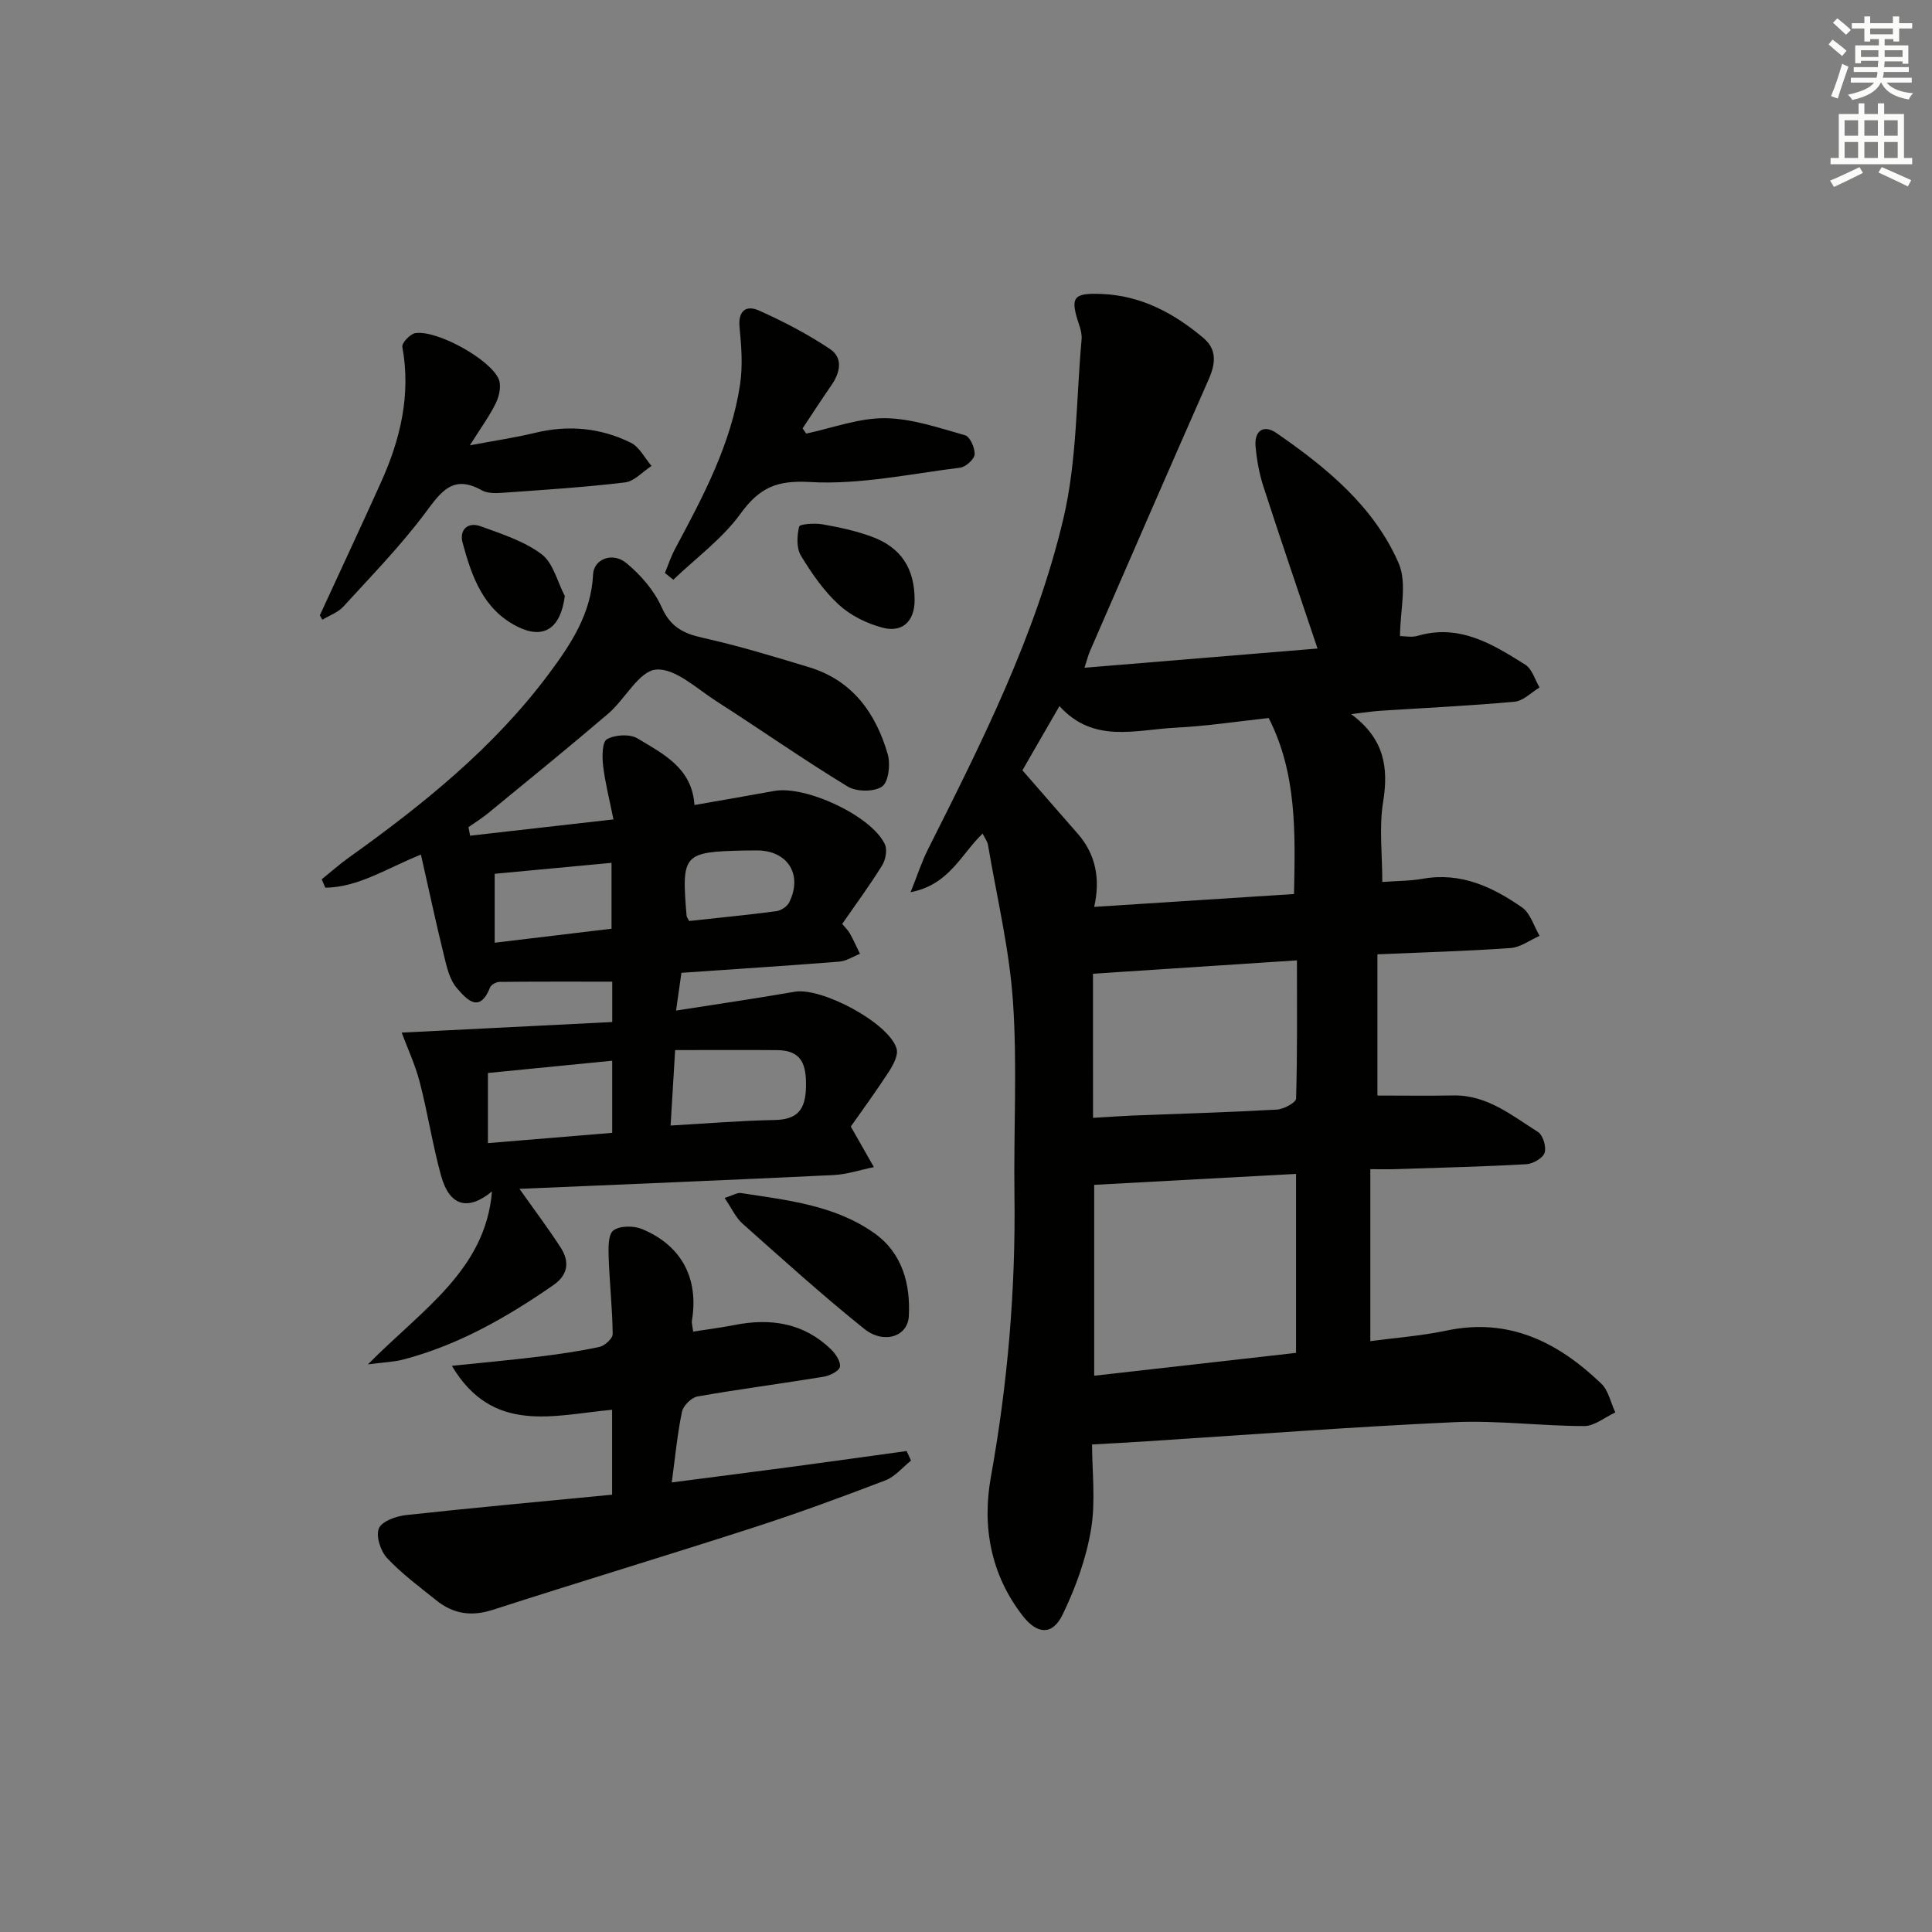 <svg enable-background="new 0 0 400 400" viewBox="0 0 400 400" xmlns="http://www.w3.org/2000/svg"><rect x="0" y="0" width="400" height="400" fill="#808080" stroke="none"/><g fill="#010100"><path d="m283.71 242.07v35.6c5.13-.69 10.53-1.08 15.79-2.19 12.95-2.73 23.11 2.43 32.03 10.99 1.5 1.44 1.96 3.95 2.9 5.96-2.15.99-4.29 2.82-6.44 2.82-8.98-.01-17.98-1.21-26.92-.8-21.4.98-42.76 2.62-64.14 3.99-3.26.21-6.52.38-10.83.62 0 5.53.77 11.71-.21 17.58-1.02 6.07-3.2 12.11-5.9 17.67-2.09 4.29-5.22 4.1-8.21.28-6.66-8.54-8.48-18.53-6.63-28.8 3.49-19.39 5.15-38.86 4.88-58.54-.18-13.33.6-26.7-.31-39.97-.75-10.85-3.35-21.58-5.17-32.36-.12-.73-.65-1.38-1.11-2.34-4.49 4.31-6.91 10.61-14.91 12.14 1.43-3.56 2.3-6.29 3.57-8.82 11.13-22.14 22.36-44.35 28.07-68.56 2.82-11.98 2.64-24.67 3.76-37.05.09-.96-.16-2-.47-2.92-1.95-5.81-1.39-6.75 4.61-6.51 8.17.32 15.01 3.98 21.1 9.13 2.87 2.43 2.48 5.38 1.05 8.61-8.25 18.68-16.38 37.42-24.53 56.15-.39.89-.62 1.86-1.16 3.5 16.45-1.36 32.42-2.67 48.25-3.98-3.9-11.62-7.65-22.57-11.22-33.59-.86-2.65-1.36-5.48-1.61-8.26-.28-3.26 1.69-4.59 4.32-2.77 10.35 7.14 20.16 15.18 25.29 26.91 1.84 4.21.3 9.91.3 15.14 1.03 0 2.42.3 3.62-.05 8.68-2.55 15.55 1.71 22.32 5.97 1.41.89 1.99 3.1 2.95 4.71-1.72 1.03-3.37 2.79-5.17 2.95-9.26.85-18.56 1.28-27.84 1.88-1.61.11-3.22.37-6 .69 6.89 5.09 7.77 11.07 6.62 18.17-.86 5.31-.17 10.87-.17 16.58 2.91-.22 5.71-.19 8.43-.67 7.85-1.39 14.42 1.71 20.5 5.94 1.74 1.21 2.45 3.89 3.64 5.89-2.01.88-3.97 2.38-6.02 2.52-8.93.64-17.88.88-27.56 1.3v29.24c5.13 0 10.42.08 15.7-.02 7.01-.14 12.12 4.15 17.54 7.56 1.04.65 1.78 3.13 1.37 4.32-.38 1.12-2.43 2.29-3.81 2.36-8.8.5-17.61.71-26.42 1-1.63.07-3.26.03-5.85.03zm-72.03-82.59c4.23 4.85 7.81 8.98 11.42 13.09 3.84 4.36 4.72 9.52 3.44 15.19 14.21-.91 27.7-1.78 41.37-2.66.27-12.9.58-24.98-5.24-36.44-6.46.7-12.86 1.68-19.3 2-8.23.42-16.96 3.35-24.02-4.47-2.97 5.14-5.61 9.72-7.67 13.29zm56.65 83.56c-14.32.78-28.01 1.52-41.79 2.27v39.52c14.18-1.61 27.96-3.17 41.79-4.73 0-12.64 0-24.58 0-37.06zm-42.03-11.6c3.06-.18 5.64-.37 8.22-.48 9.94-.39 19.9-.67 29.83-1.23 1.43-.08 3.97-1.45 3.99-2.28.28-9.54.18-19.09.18-28.62-14.55.95-28.32 1.86-42.23 2.77.01 9.51.01 19.29.01 29.84z"/><path d="m97.33 173.02c9.72-1.1 19.44-2.21 29.68-3.37-.81-4.02-1.71-7.52-2.14-11.08-.22-1.87-.22-4.94.79-5.52 1.66-.94 4.72-1.13 6.32-.17 5.34 3.2 11.31 6.14 11.8 13.79 5.77-1.01 11.14-1.92 16.5-2.91 6.53-1.2 20.18 5.16 22.92 11.04.54 1.15.16 3.21-.57 4.38-2.53 4.09-5.4 7.97-8.26 12.11.63.77 1.22 1.32 1.59 1.98.76 1.37 1.4 2.8 2.09 4.21-1.44.56-2.85 1.51-4.33 1.62-10.76.85-21.53 1.54-32.64 2.31-.34 2.39-.65 4.61-1.11 7.82 8.67-1.36 16.63-2.52 24.56-3.9 5.57-.97 19.57 6.47 21.1 11.79.39 1.34-.7 3.37-1.6 4.76-2.68 4.13-5.6 8.11-7.88 11.36 1.96 3.44 3.37 5.92 4.78 8.4-2.82.57-5.62 1.52-8.46 1.65-21.71 1.04-43.43 1.93-64.92 2.85 2.91 4.12 5.86 8.03 8.52 12.14 1.87 2.89 1.6 5.64-1.5 7.79-9.62 6.66-19.68 12.42-31.1 15.41-1.93.51-3.98.56-7.3 1 11.14-11.3 24.36-19.51 25.69-35.81-4.95 4.08-8.79 3.11-10.55-3.28-1.76-6.38-2.75-12.98-4.42-19.39-.94-3.61-2.55-7.05-3.73-10.21 14.57-.73 29-1.46 43.6-2.19 0-3.71 0-6.31 0-8.36-7.9 0-15.63-.03-23.37.05-.67.01-1.71.59-1.94 1.16-2.22 5.67-5.06 2.19-6.88.1-1.51-1.74-2.09-4.43-2.67-6.8-1.66-6.74-3.1-13.53-4.75-20.81-6.97 2.77-12.88 6.76-19.79 6.85-.25-.58-.51-1.15-.76-1.73 1.87-1.51 3.68-3.12 5.64-4.52 15.36-10.98 30-22.75 41.39-38.03 4.57-6.13 8.78-12.47 9.16-20.58.15-3.16 3.99-4.73 6.89-2.35 2.97 2.44 5.76 5.67 7.31 9.14 1.81 4.06 4.44 5.42 8.46 6.32 7.43 1.65 14.73 3.88 22.03 6.09 9 2.72 13.85 9.5 16.32 18.04.59 2.05.17 5.74-1.18 6.67-1.65 1.15-5.31 1.11-7.14-.01-9.23-5.62-18.09-11.84-27.19-17.67-4.04-2.59-8.51-6.86-12.46-6.53-3.52.3-6.4 6.12-9.89 9.11-8.21 7.02-16.6 13.82-24.95 20.68-1.26 1.03-2.66 1.89-4 2.83.11.6.23 1.19.34 1.77zm41.51 60.01c7.62-.43 14.53-1.02 21.44-1.14 4.83-.08 6.5-2.12 6.59-6.89.09-4.56-.86-7.54-5.95-7.58-6.76-.06-13.52-.01-21.14-.01-.34 5.72-.63 10.52-.94 15.62zm-12.09-13.42c-8.65.85-16.99 1.68-25.73 2.54v14.52c8.52-.71 17.01-1.41 25.73-2.13 0-4.96 0-9.56 0-14.93zm-24.33-24.43c8.41-1.01 16.38-1.96 24.19-2.9 0-4.91 0-9.28 0-13.64-8.25.77-16.11 1.51-24.19 2.27zm40.27-4.5c5.97-.65 12.02-1.24 18.05-2.03.97-.13 2.22-.96 2.65-1.81 2.86-5.75-.31-10.76-6.66-10.77-.83 0-1.66 0-2.49.02-12.8.28-13.16.68-12.09 13.51.02.29.28.57.54 1.08z"/><path d="m126.73 309.46c0-6.56 0-11.83 0-17.58-11.98 1.07-24.68 5.21-33.18-9.1 6.42-.67 12.13-1.18 17.82-1.88 4.27-.52 8.55-1.13 12.76-2.04 1.09-.24 2.73-1.75 2.72-2.66-.06-5.29-.65-10.58-.83-15.87-.06-1.92-.14-4.75.98-5.58 1.35-1.01 4.22-1 5.95-.28 8.23 3.44 11.75 10.26 10.3 18.97-.08.47.1.98.26 2.25 2.9-.46 5.77-.81 8.61-1.37 7.44-1.46 14.26-.43 19.9 5.02.98.94 2.09 2.6 1.87 3.66-.19.91-2.14 1.84-3.43 2.05-8.67 1.42-17.39 2.55-26.04 4.07-1.26.22-2.95 1.89-3.22 3.15-.95 4.53-1.38 9.17-2.12 14.65 8.53-1.11 16.65-2.14 24.76-3.22 7.96-1.06 15.91-2.19 23.87-3.28.3.66.61 1.32.91 1.98-1.75 1.39-3.3 3.32-5.3 4.09-8.99 3.44-18.03 6.77-27.19 9.73-18 5.82-36.11 11.27-54.11 17.08-4.43 1.43-8.19.85-11.68-1.96-3.5-2.81-7.16-5.51-10.2-8.76-1.35-1.44-2.35-4.54-1.7-6.14.6-1.47 3.58-2.54 5.62-2.76 14.15-1.54 28.33-2.83 42.67-4.22z"/><path d="m66.22 127.39c4.22-9.17 8.5-18.31 12.65-27.51 4.03-8.93 6.24-18.15 4.43-28.06-.15-.8 1.62-2.69 2.69-2.85 4.41-.69 15.44 5.34 17.26 9.51.58 1.33.13 3.47-.56 4.91-1.27 2.65-3.05 5.05-5.41 8.81 5.31-1 9.44-1.6 13.47-2.58 6.9-1.68 13.57-1.06 19.85 2.04 1.79.88 2.88 3.17 4.29 4.81-1.83 1.18-3.55 3.18-5.49 3.41-8.39 1.01-16.83 1.54-25.26 2.14-1.46.1-3.19.17-4.38-.5-5.96-3.35-8.42.25-11.67 4.61-5.14 6.89-11.2 13.1-17.01 19.47-1.11 1.21-2.88 1.82-4.34 2.71-.17-.3-.35-.61-.52-.92z"/><path d="m166.91 89.77c5.43-1.15 10.87-3.23 16.29-3.19 5.56.05 11.16 2 16.61 3.54 1.02.29 2.07 2.65 1.97 3.97-.08 1.02-1.85 2.6-3.01 2.74-10.35 1.28-20.8 3.56-31.07 2.97-6.98-.41-10.51 1.22-14.4 6.58-3.77 5.18-9.2 9.15-13.9 13.65-.58-.47-1.16-.93-1.74-1.4.69-1.66 1.25-3.4 2.1-4.98 5.8-10.84 11.61-21.7 13.46-34.04.58-3.86.29-7.91-.1-11.82-.35-3.5 1.4-4.66 3.99-3.51 5.09 2.27 10.1 4.89 14.73 7.98 2.78 1.86 2.1 4.9.27 7.53-2.03 2.93-3.96 5.93-5.94 8.9.24.36.49.72.74 1.08z"/><path d="m150.02 248.02c1.84-.58 2.64-1.12 3.33-1.02 9.64 1.48 19.53 2.51 27.73 8.36 5.71 4.07 7.45 10.47 7.08 17.18-.24 4.2-5.19 5.83-9.25 2.57-8.65-6.94-16.89-14.4-25.18-21.77-1.39-1.23-2.21-3.11-3.71-5.32z"/><path d="m189.36 124.31c-.02 4.27-2.47 6.74-6.66 5.64-3.23-.85-6.59-2.51-9.03-4.75-3.12-2.87-5.64-6.51-7.85-10.16-.95-1.57-.82-4.1-.37-6.01.13-.54 3.19-.76 4.8-.48 3.4.59 6.83 1.33 10.07 2.5 6.23 2.23 9.07 6.63 9.04 13.26z"/><path d="m116.94 123.4c-.87 6.71-4.36 9.07-9.83 6.33-7.09-3.56-9.45-10.41-11.33-17.35-.72-2.65 1.02-4.41 3.77-3.41 4.34 1.59 8.97 3.06 12.58 5.77 2.41 1.82 3.26 5.7 4.81 8.66z"/></g><path d="m378.6 9.2.8-1c.9.7 1.9 1.4 2.9 2.3l-.9 1.1c-1.1-.9-2-1.7-2.8-2.4zm.5 10.7c.9-2.1 1.6-4.3 2.3-6.7.4.2.8.4 1.3.6-.7 2.1-1.5 4.2-2.2 6.6zm.4-15.2.9-.9c1 .8 2 1.6 2.8 2.4l-1 1c-1-.9-1.9-1.8-2.7-2.5zm12.5-1.3h1.2v1.4h2.7v1.1h-2.7v2.7h-1.2v-.5h-1.8v1.3h4.9v3.8h-1.2v-.5h-3.7c0 .4-.1.9-.1 1.2h5.1v1h-5.2c0 .5-.1.9-.2 1.2h6v1h-5.2c1.1 1.3 2.9 2 5.5 2.2-.4.4-.7.8-.9 1.3-2.9-.5-4.8-1.6-5.7-3.5h-.1c-.8 1.7-2.7 2.9-5.9 3.6-.2-.4-.6-.8-.9-1.1 2.8-.6 4.6-1.4 5.4-2.5h-4.8v-1h5.3c.1-.3.2-.7.2-1.2h-4.9v-1h5c0-.4 0-.8.1-1.3h-3.6v.5h-1.2v-3.7h4.9v-1.3h-1.8v.5h-1.2v-2.7h-2.6v-1.1h2.6v-1.4h1.2v1.4h4.7v-1.4zm-6.7 8.4h3.6c0-.4 0-.9 0-1.4h-3.6zm1.9-4.7h4.7v-1.2h-4.7zm6.7 3.3h-3.7v1.4h3.7z" fill="#fbfcfa"/><path d="m384.7 21.4h1.3v2.2h2.8v-2.2h1.3v2.2h4.1v9.1h1.7v1.3h-16.9v-1.3h1.7v-9.1h4.1v-2.2zm.3 13.2.7 1.2c-1.8.9-3.8 1.9-6 2.9-.2-.4-.5-.8-.8-1.3 2.4-1 4.4-2 6.1-2.8zm-3.1-6.5h2.8v-3.2h-2.8zm0 4.6h2.8v-3.3h-2.8zm4.1-4.6h2.8v-3.2h-2.8zm0 4.6h2.8v-3.3h-2.8v3.2zm3.6 1.9c2.1.9 4.1 1.8 6.1 2.7l-.7 1.3c-2.2-1.1-4.2-2-6.1-2.9zm3.3-9.7h-2.8v3.2h2.8zm-2.8 7.8h2.8v-3.3h-2.8z" fill="#fbfcfa"/></svg>
